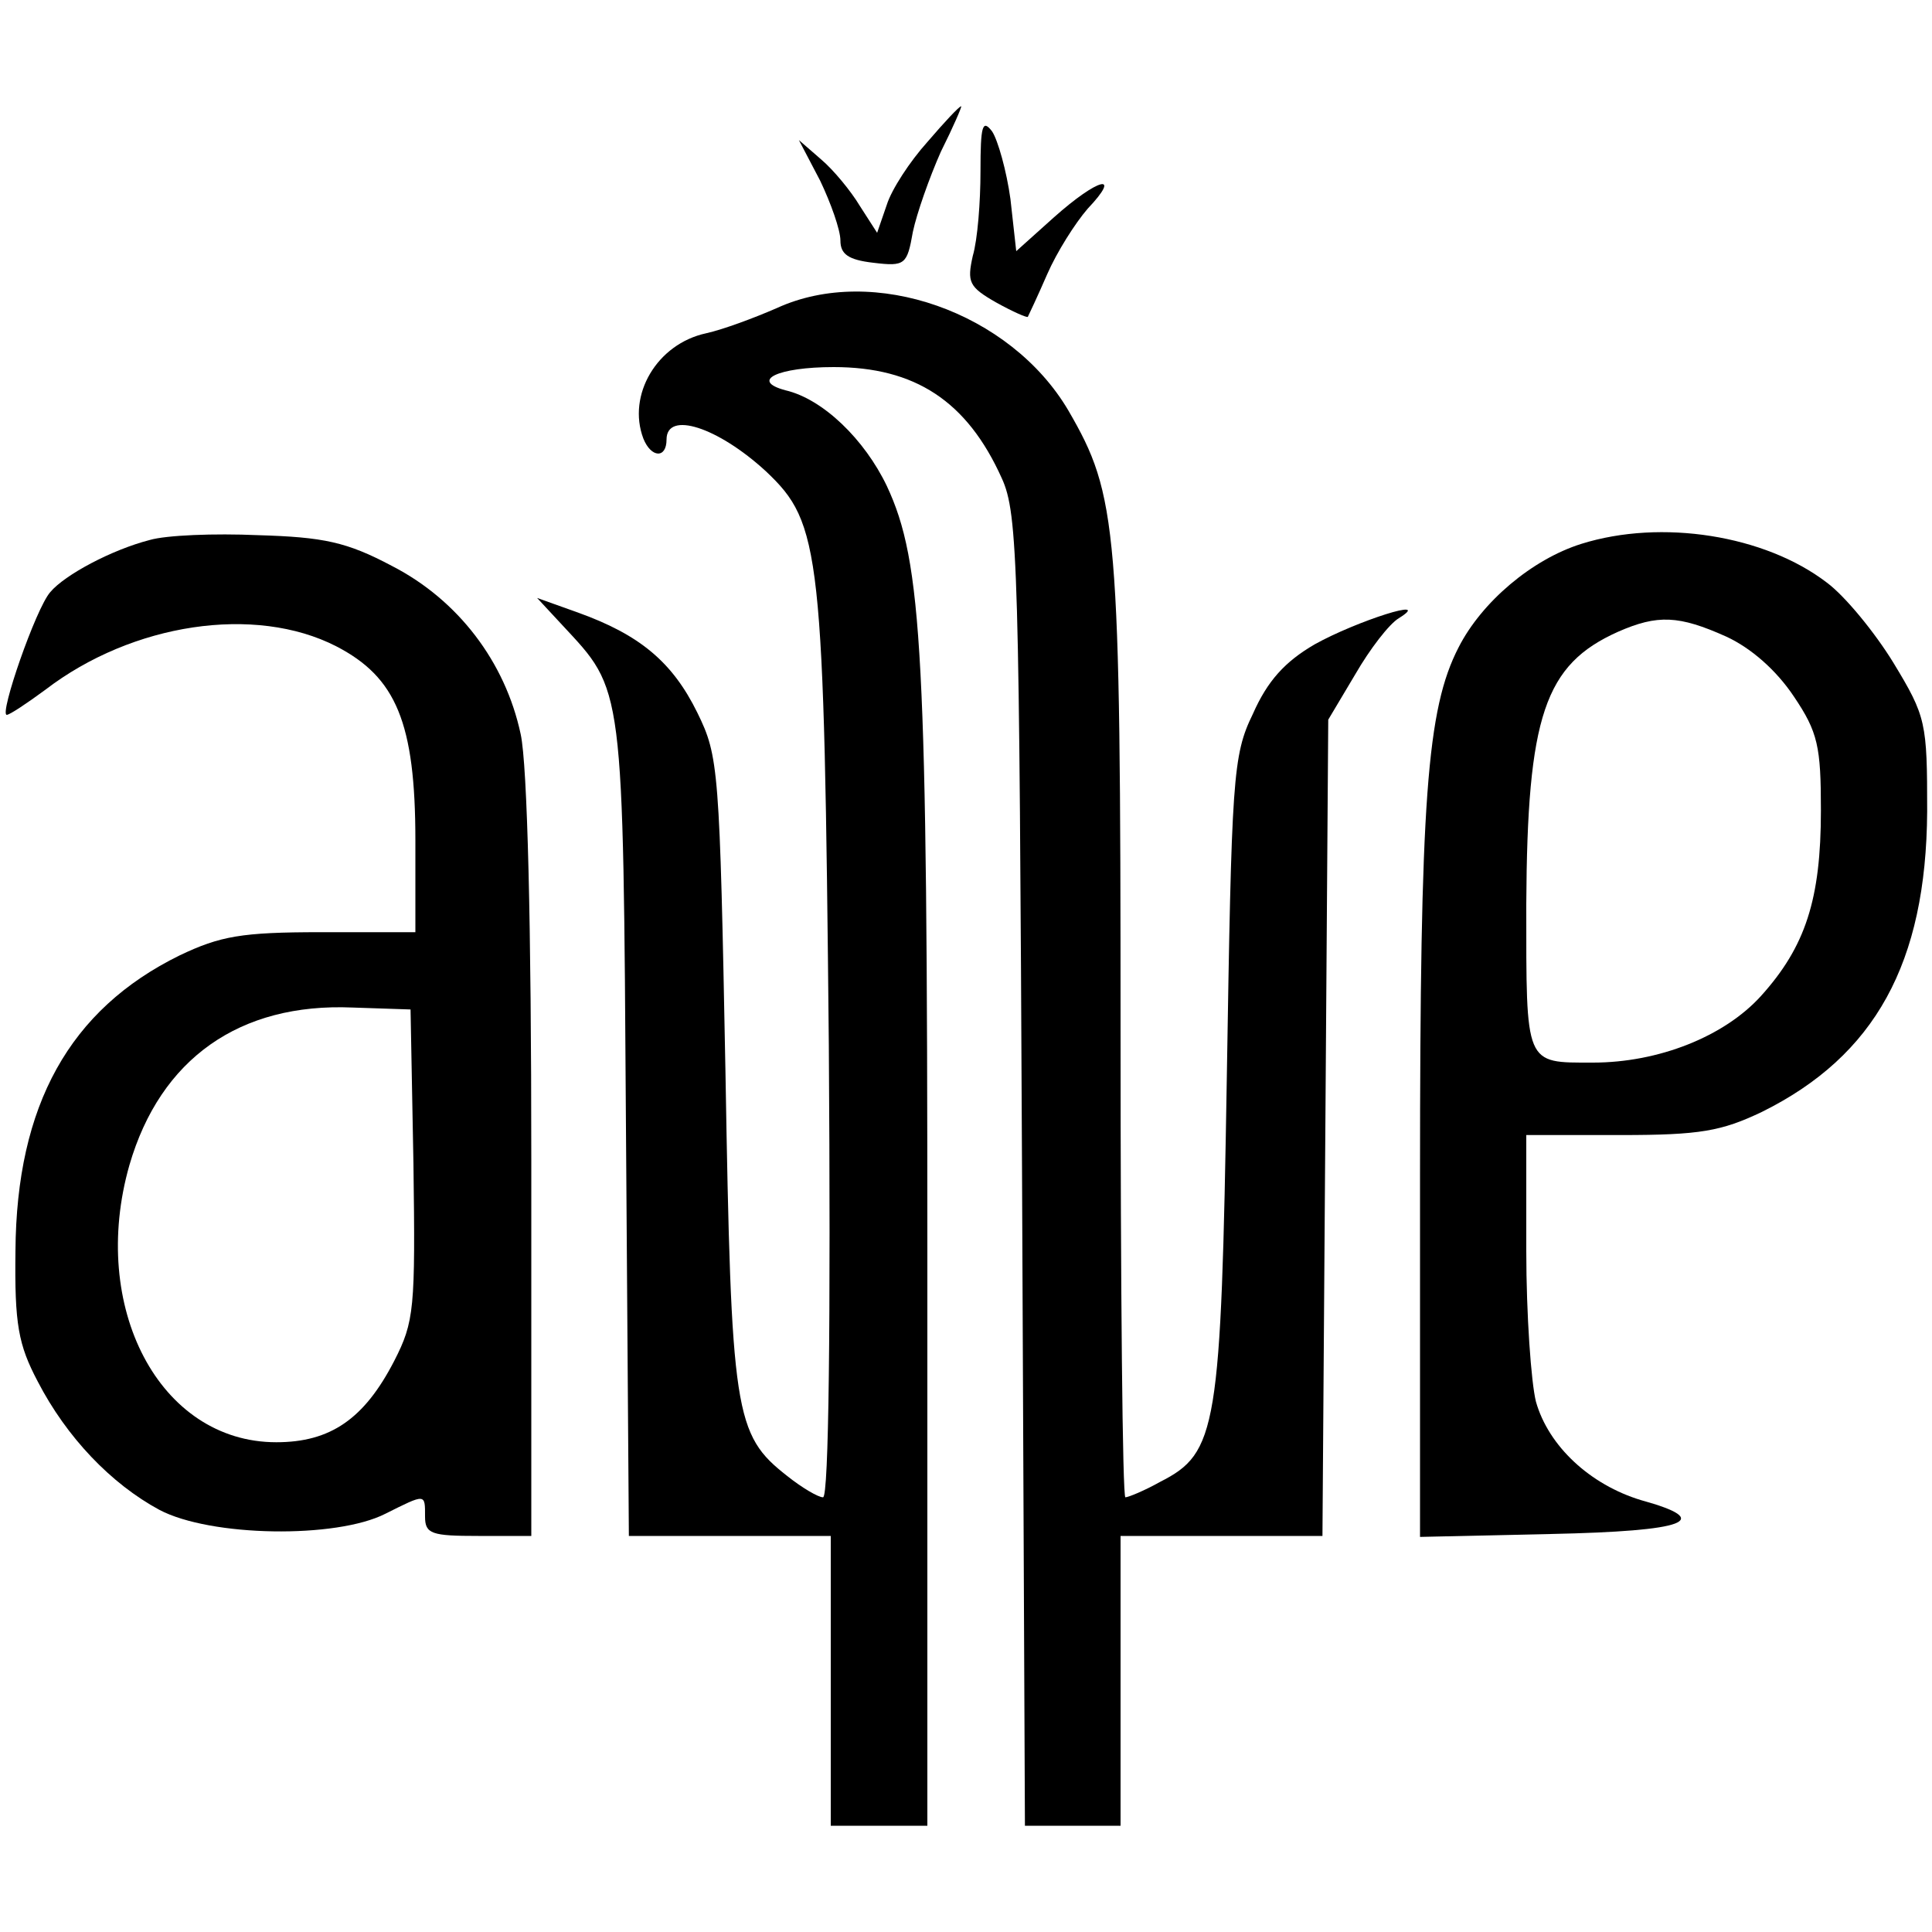 <?xml version="1.0" standalone="no"?>
<!DOCTYPE svg PUBLIC "-//W3C//DTD SVG 20010904//EN"
 "http://www.w3.org/TR/2001/REC-SVG-20010904/DTD/svg10.dtd">
<svg version="1.0" xmlns="http://www.w3.org/2000/svg"
 width="200pt" height="200pt" viewBox="0 0 200 200"
 preserveAspectRatio="xMidYMid meet">
<g transform="translate(0,200) scale(0.1,-0.1)"
fill="#000000" stroke="none">
<path d="M960 1853 c-18 -20 -37 -49 -42 -65 l-10 -29 -18 28 c-9 15 -27 37
-40 48 l-23 20 22 -42 c11 -23 21 -51 21 -62 0 -14 8 -20 34 -23 33 -4 35 -2
41 32 4 19 17 56 29 83 13 26 22 47 21 47 -2 0 -17 -16 -35 -37z"/>
<path d="M1015 1823 c0 -32 -3 -71 -8 -88 -6 -27 -4 -32 24 -48 18 -10 32 -16
33 -15 1 2 10 21 20 44 10 23 29 53 42 68 36 38 11 32 -35 -9 l-39 -35 -6 54
c-4 29 -13 61 -19 70 -10 13 -12 6 -12 -41z"/>
<path d="M804 1681 c-23 -10 -55 -22 -73 -26 -51 -11 -82 -64 -65 -109 8 -20
24 -21 24 -1 0 30 53 13 103 -33 57 -54 60 -81 65 -594 2 -287 0 -468 -6 -468
-5 0 -22 10 -37 22 -55 43 -58 64 -64 418 -6 315 -7 327 -29 372 -26 53 -60
81 -124 104 l-42 15 26 -28 c64 -69 63 -57 66 -521 l3 -422 104 0 105 0 0
-150 0 -150 50 0 50 0 0 594 c0 619 -5 714 -42 793 -23 48 -66 90 -105 99 -37
10 -8 24 50 24 84 0 138 -35 174 -115 17 -37 18 -91 21 -717 l3 -678 49 0 50
0 0 150 0 150 104 0 105 0 3 422 3 423 28 47 c15 26 35 52 45 58 37 23 -44 -3
-87 -27 -31 -18 -49 -38 -64 -72 -21 -43 -22 -66 -27 -376 -6 -365 -10 -389
-69 -419 -16 -9 -33 -16 -36 -16 -3 0 -5 217 -5 482 0 524 -3 555 -54 643 -60
102 -202 152 -302 106z"/>
<path d="M155 1441 c-39 -10 -88 -36 -103 -54 -15 -17 -53 -127 -45 -127 3 0
21 12 40 26 90 69 217 88 301 45 62 -32 82 -79 82 -201 l0 -95 -98 0 c-82 0
-104 -4 -146 -24 -114 -56 -169 -155 -170 -306 -1 -76 3 -97 23 -135 30 -58
76 -106 126 -133 53 -28 183 -30 234 -4 42 21 41 21 41 -3 0 -18 7 -20 55 -20
l55 0 0 390 c0 242 -4 408 -11 440 -16 75 -65 139 -133 174 -47 25 -71 30
-139 32 -45 2 -95 0 -112 -5z m273 -646 c2 -150 1 -163 -20 -204 -31 -60 -66
-84 -122 -84 -121 0 -194 140 -152 287 32 110 114 168 231 163 l60 -2 3 -160z"/>
<path d="M1637 1437 c-51 -16 -103 -60 -127 -107 -33 -64 -40 -157 -40 -548
l0 -373 135 3 c142 3 170 14 94 35 -53 16 -96 56 -109 102 -5 20 -10 90 -10
156 l0 120 98 0 c82 0 104 4 146 24 117 58 170 154 171 311 0 92 -1 98 -35
154 -19 31 -50 69 -69 83 -64 49 -171 66 -254 40z m150 -96 c26 -12 52 -35 70
-62 25 -37 28 -52 28 -118 0 -92 -16 -141 -62 -192 -38 -42 -106 -69 -174 -69
-71 0 -69 -4 -69 164 1 195 19 248 95 282 41 18 63 17 112 -5z"/>
</g>
</svg>
